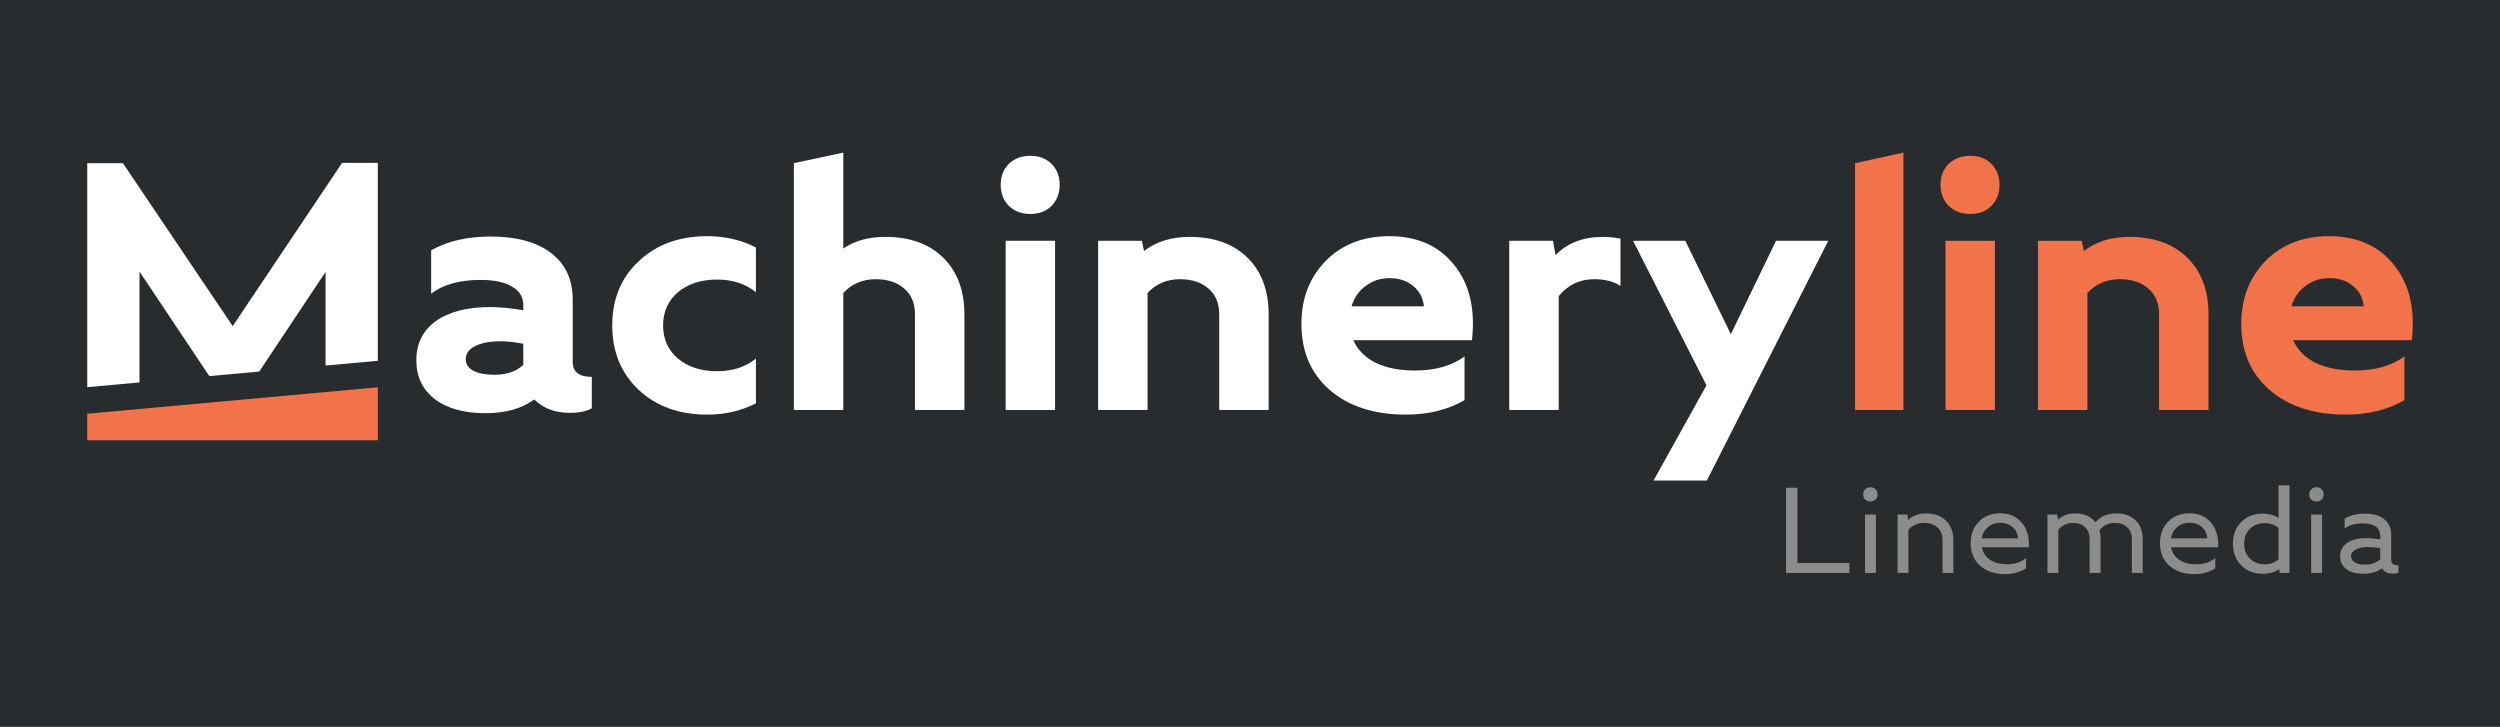 <svg width="344" height="100" viewBox="0 0 344 100" fill="none" xmlns="http://www.w3.org/2000/svg">
<rect x="0" y="0" width="344" height="100" fill="#808080" stroke="none"/>
<rect width="343.999" height="100" transform="translate(0)" fill="#292C2E"/>
<path d="M245.756 78.833V67.114H247.331V77.46H254.472V78.833H245.756ZM256.628 78.833V70.797H258.12V78.833H256.628ZM256.645 68.738C256.467 68.559 256.377 68.325 256.377 68.035C256.377 67.744 256.467 67.51 256.645 67.332C256.835 67.142 257.075 67.047 257.366 67.047C257.657 67.047 257.891 67.142 258.07 67.332C258.26 67.51 258.355 67.744 258.355 68.035C258.355 68.325 258.26 68.559 258.07 68.738C257.891 68.916 257.657 69.006 257.366 69.006C257.075 69.006 256.835 68.916 256.645 68.738ZM261.105 70.797H262.446L262.547 71.534C263.194 70.942 264.022 70.646 265.027 70.646C266.178 70.646 267.089 70.975 267.76 71.634C268.441 72.281 268.782 73.168 268.782 74.296V78.833H267.29V74.296C267.29 73.57 267.06 73.001 266.603 72.588C266.155 72.164 265.547 71.952 264.776 71.952C263.904 71.952 263.178 72.27 262.597 72.906V78.833H261.105V70.797ZM275.24 70.629C276.493 70.629 277.482 71.065 278.207 71.935C278.934 72.795 279.252 73.916 279.162 75.3H272.692C272.839 76.026 273.212 76.6 273.815 77.025C274.431 77.437 275.207 77.644 276.145 77.644C277.23 77.644 278.106 77.359 278.777 76.79V78.196C277.972 78.732 277.017 79 275.911 79C274.481 79 273.329 78.615 272.458 77.845C271.598 77.064 271.167 76.031 271.167 74.748C271.167 73.542 271.542 72.555 272.29 71.785C273.05 71.014 274.033 70.629 275.24 70.629ZM272.675 74.078H277.687C277.632 73.431 277.381 72.912 276.933 72.521C276.487 72.13 275.923 71.935 275.24 71.935C274.57 71.935 274.006 72.13 273.547 72.521C273.09 72.912 272.799 73.431 272.675 74.078ZM283.222 78.833H281.73V70.797H283.071L283.171 71.534C283.786 70.942 284.573 70.646 285.535 70.646C286.775 70.646 287.708 71.054 288.334 71.868C289.015 71.054 289.981 70.646 291.234 70.646C292.328 70.646 293.2 70.964 293.849 71.6C294.507 72.237 294.838 73.096 294.838 74.179V78.833H293.346V74.162C293.346 73.481 293.133 72.945 292.709 72.555C292.295 72.153 291.731 71.952 291.016 71.952C290.122 71.952 289.411 72.298 288.887 72.99C288.988 73.358 289.038 73.754 289.038 74.179V78.833H287.53V74.162C287.53 73.481 287.322 72.945 286.909 72.555C286.495 72.153 285.937 71.952 285.233 71.952C284.416 71.952 283.746 72.27 283.222 72.906V78.833ZM301.283 70.629C302.535 70.629 303.523 71.065 304.25 71.935C304.976 72.795 305.294 73.916 305.206 75.3H298.736C298.88 76.026 299.255 76.6 299.859 77.025C300.473 77.437 301.25 77.644 302.189 77.644C303.272 77.644 304.15 77.359 304.82 76.79V78.196C304.016 78.732 303.06 79 301.954 79C300.523 79 299.373 78.615 298.501 77.845C297.64 77.064 297.21 76.031 297.21 74.748C297.21 73.542 297.584 72.555 298.333 71.785C299.092 71.014 300.077 70.629 301.283 70.629ZM298.719 74.078H303.731C303.674 73.431 303.423 72.912 302.976 72.521C302.528 72.13 301.965 71.935 301.283 71.935C300.613 71.935 300.048 72.13 299.591 72.521C299.132 72.912 298.841 73.431 298.719 74.078ZM307.252 74.798C307.252 73.582 307.632 72.594 308.392 71.835C309.152 71.065 310.141 70.68 311.359 70.68C312.208 70.68 312.928 70.87 313.521 71.249V66.779H315.03V78.833H313.689L313.622 78.314C312.995 78.738 312.241 78.95 311.359 78.95C310.141 78.95 309.152 78.565 308.392 77.795C307.632 77.025 307.252 76.026 307.252 74.798ZM311.61 71.986C310.783 71.986 310.108 72.248 309.582 72.772C309.056 73.297 308.794 73.978 308.794 74.815C308.794 75.652 309.056 76.332 309.582 76.857C310.108 77.382 310.783 77.644 311.61 77.644C312.381 77.644 313.018 77.421 313.521 76.974V72.655C313.018 72.209 312.381 71.986 311.61 71.986ZM318.01 78.833V70.797H319.502V78.833H318.01ZM318.027 68.738C317.849 68.559 317.759 68.325 317.759 68.035C317.759 67.744 317.849 67.51 318.027 67.332C318.218 67.142 318.457 67.047 318.748 67.047C319.039 67.047 319.274 67.142 319.452 67.332C319.642 67.51 319.737 67.744 319.737 68.035C319.737 68.325 319.642 68.559 319.452 68.738C319.274 68.916 319.039 69.006 318.748 69.006C318.457 69.006 318.218 68.916 318.027 68.738ZM325.203 78.95C324.208 78.95 323.426 78.738 322.856 78.314C322.286 77.878 322.001 77.292 322.001 76.556C322.001 75.775 322.32 75.161 322.957 74.714C323.594 74.268 324.476 74.045 325.605 74.045C326.119 74.045 326.756 74.1 327.516 74.212V73.793C327.516 72.611 326.716 72.019 325.119 72.019C324.057 72.019 323.225 72.259 322.621 72.739V71.383C323.347 70.914 324.269 70.68 325.387 70.68C326.56 70.68 327.459 70.936 328.086 71.45C328.711 71.952 329.024 72.677 329.024 73.626V77.058C329.024 77.549 329.36 77.795 330.03 77.795V78.782C329.829 78.883 329.571 78.933 329.259 78.933C328.576 78.933 328.074 78.693 327.751 78.213C327.057 78.704 326.208 78.95 325.203 78.95ZM325.907 75.267C325.157 75.267 324.57 75.384 324.147 75.618C323.722 75.842 323.51 76.148 323.51 76.539C323.51 76.896 323.677 77.181 324.013 77.393C324.359 77.594 324.834 77.694 325.437 77.694C326.286 77.694 326.979 77.449 327.516 76.958V75.417C326.789 75.317 326.253 75.267 325.907 75.267Z" fill="#8C8C8C"/>
<path d="M261.911 21V56.419H255.257V22.456L261.911 21Z" fill="#F27349"/>
<path d="M267.7 56.419V33.13H274.501V56.419H267.7ZM267.019 25.415C267.019 24.251 267.392 23.296 268.136 22.552C268.915 21.808 269.902 21.436 271.1 21.436C272.299 21.436 273.27 21.808 274.015 22.552C274.76 23.296 275.132 24.251 275.132 25.415C275.132 26.612 274.76 27.582 274.015 28.326C273.27 29.07 272.299 29.442 271.1 29.442C269.902 29.442 268.915 29.07 268.136 28.326C267.392 27.582 267.019 26.612 267.019 25.415Z" fill="#F27349"/>
<path d="M280.426 33.13H286.449L286.74 34.537C288.424 33.243 290.513 32.596 293.008 32.596C296.375 32.596 299.031 33.55 300.974 35.459C302.917 37.367 303.889 39.971 303.889 43.27V56.419H297.089V43.222C297.089 41.734 296.603 40.569 295.63 39.728C294.66 38.855 293.348 38.418 291.696 38.418C289.883 38.418 288.392 39.049 287.227 40.31V56.419H280.426V33.13Z" fill="#F27349"/>
<path d="M320.495 32.499C324.349 32.499 327.33 33.825 329.434 36.478C331.538 39.098 332.349 42.542 331.863 46.812H315.54C316.124 48.138 317.143 49.173 318.601 49.917C320.09 50.629 321.888 50.985 323.993 50.985C326.81 50.985 329.094 50.338 330.844 49.044V55.06C328.544 56.387 325.855 57.05 322.778 57.05C318.406 57.05 314.909 55.917 312.285 53.653C309.695 51.389 308.399 48.365 308.399 44.58C308.399 41.055 309.516 38.16 311.752 35.895C313.986 33.631 316.901 32.499 320.495 32.499ZM315.298 42.154H325.256C325.126 40.958 324.625 40.02 323.75 39.34C322.908 38.629 321.839 38.273 320.544 38.273C319.281 38.273 318.179 38.629 317.241 39.34C316.302 40.02 315.654 40.958 315.298 42.154Z" fill="#F27349"/>
<path d="M12.001 56.928C27.588 55.513 36.403 54.707 51.991 53.291V60.582H12.001V56.928Z" fill="#F27349"/>
<path d="M109.236 22.45L116.037 21V34.197C117.592 33.13 119.519 32.596 121.818 32.596C125.186 32.596 127.842 33.55 129.785 35.459C131.728 37.367 132.7 39.971 132.7 43.27V56.419H125.899V43.222C125.899 41.734 125.413 40.569 124.441 39.728C123.47 38.855 122.158 38.419 120.506 38.419C118.693 38.419 117.203 39.049 116.037 40.311V56.419H109.236V22.45Z" fill="white"/>
<path d="M12.006 53.274L19.196 52.621V37.369L28.803 51.749L35.672 51.125L44.797 37.417V50.297L51.987 49.644V22.407H47.076L32.021 44.872L16.913 22.456H12.006V53.274Z" fill="white"/>
<path fill-rule="evenodd" clip-rule="evenodd" d="M66.808 56.856C63.861 56.856 61.529 56.209 59.813 54.915C58.129 53.589 57.287 51.81 57.287 49.578C57.287 47.281 58.177 45.486 59.959 44.192C61.772 42.899 64.266 42.252 67.44 42.252C68.735 42.252 70.257 42.397 72.006 42.688V42.009C72.006 40.877 71.488 40.02 70.452 39.438C69.448 38.823 68.007 38.516 66.128 38.516C63.246 38.516 60.979 39.147 59.327 40.408V34.44C61.562 33.179 64.282 32.548 67.488 32.548C71.083 32.548 73.868 33.308 75.844 34.828C77.82 36.349 78.807 38.483 78.807 41.233V49.821C78.807 51.179 79.682 51.858 81.431 51.858V56.177C80.718 56.597 79.714 56.807 78.419 56.807C76.378 56.807 74.743 56.193 73.512 54.964C71.796 56.225 69.561 56.856 66.808 56.856ZM68.946 46.958C67.424 46.958 66.225 47.184 65.351 47.637C64.509 48.058 64.088 48.656 64.088 49.432C64.088 50.112 64.444 50.645 65.156 51.033C65.869 51.389 66.824 51.567 68.023 51.567C69.707 51.567 71.035 51.114 72.006 50.209V47.298C70.775 47.071 69.755 46.958 68.946 46.958Z" fill="white"/>
<path d="M87.888 53.654C90.317 55.918 93.458 57.05 97.312 57.05C99.773 57.05 102.008 56.532 104.016 55.497V49.336C102.591 50.5 100.81 51.082 98.672 51.082C96.47 51.082 94.672 50.5 93.28 49.336C91.92 48.171 91.24 46.651 91.24 44.775C91.24 42.899 91.92 41.379 93.28 40.214C94.672 39.05 96.47 38.467 98.672 38.467C100.81 38.467 102.591 39.05 104.016 40.214V34.052C102.008 33.017 99.773 32.499 97.312 32.499C93.458 32.499 90.317 33.648 87.888 35.944C85.459 38.209 84.244 41.152 84.244 44.775C84.244 48.398 85.459 51.357 87.888 53.654Z" fill="white"/>
<path d="M138.376 33.13V56.419H145.177V33.13H138.376Z" fill="white"/>
<path d="M138.813 22.553C138.068 23.297 137.696 24.251 137.696 25.416C137.696 26.613 138.068 27.583 138.813 28.327C139.591 29.071 140.578 29.443 141.777 29.443C142.975 29.443 143.946 29.071 144.691 28.327C145.436 27.583 145.809 26.613 145.809 25.416C145.809 24.251 145.436 23.297 144.691 22.553C143.946 21.809 142.975 21.437 141.777 21.437C140.578 21.437 139.591 21.809 138.813 22.553Z" fill="white"/>
<path d="M151.101 33.13H157.125L157.416 34.537C159.101 33.243 161.189 32.596 163.683 32.596C167.051 32.596 169.707 33.55 171.65 35.459C173.594 37.367 174.565 39.971 174.565 43.27V56.419H167.764V43.222C167.764 41.734 167.278 40.569 166.307 39.728C165.335 38.855 164.023 38.419 162.372 38.419C160.558 38.419 159.068 39.049 157.902 40.311V56.419H151.101V33.13Z" fill="white"/>
<path fill-rule="evenodd" clip-rule="evenodd" d="M200.11 36.478C198.006 33.826 195.025 32.499 191.172 32.499C187.577 32.499 184.662 33.632 182.428 35.896C180.193 38.16 179.076 41.055 179.076 44.581C179.076 48.365 180.371 51.389 182.963 53.654C185.585 55.918 189.083 57.05 193.456 57.05C196.532 57.05 199.22 56.387 201.52 55.061V49.044C199.771 50.338 197.488 50.985 194.67 50.985C192.564 50.985 190.768 50.629 189.278 49.918C187.821 49.174 186.8 48.139 186.218 46.813H202.539C203.025 42.543 202.216 39.098 200.11 36.478ZM195.934 42.155H185.974C186.331 40.958 186.978 40.02 187.917 39.341C188.857 38.629 189.957 38.273 191.22 38.273C192.516 38.273 193.585 38.629 194.427 39.341C195.301 40.02 195.804 40.958 195.934 42.155Z" fill="white"/>
<path d="M207.674 56.419V33.13H213.698L214.038 35.119C215.658 33.437 217.827 32.596 220.547 32.596C221.357 32.596 222.167 32.677 222.976 32.839V39.34C222.038 38.726 220.839 38.419 219.382 38.419C217.373 38.419 215.738 39.195 214.475 40.747V56.419H207.674Z" fill="white"/>
<path d="M224.708 33.13L234.812 53.023L227.525 66.123H234.861L251.572 33.13H244.381L238.164 45.987L231.897 33.13H224.708Z" fill="white"/>
</svg>
